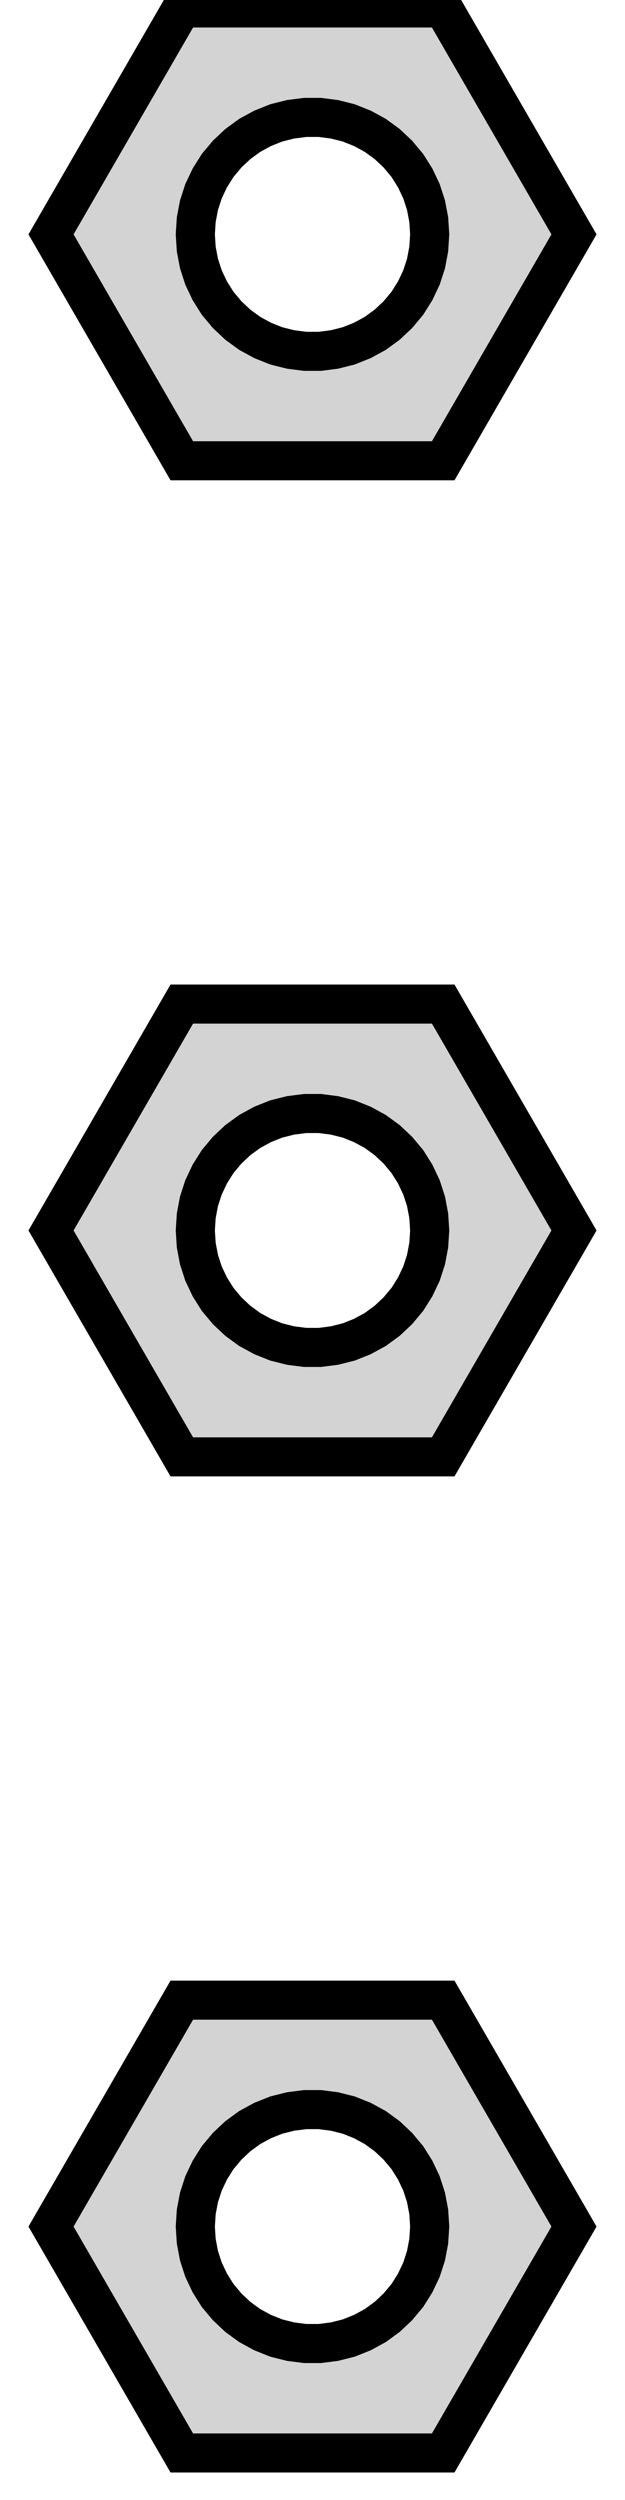 <?xml version="1.0" standalone="no"?>
<!DOCTYPE svg PUBLIC "-//W3C//DTD SVG 1.1//EN" "http://www.w3.org/Graphics/SVG/1.1/DTD/svg11.dtd">
<svg width="8mm" height="32mm" viewBox="-4 -54 8 32" xmlns="http://www.w3.org/2000/svg" version="1.1">
<title>OpenSCAD Model</title>
<path d="
M 3.347,-51 L 1.673,-53.898 L -1.673,-53.898 L -3.347,-51 L -1.673,-48.102 L 1.673,-48.102
 z
M -0.094,-49.503 L -0.281,-49.527 L -0.464,-49.573 L -0.639,-49.643 L -0.804,-49.733 L -0.956,-49.844
 L -1.093,-49.973 L -1.214,-50.118 L -1.314,-50.277 L -1.395,-50.448 L -1.453,-50.627 L -1.488,-50.812
 L -1.5,-51 L -1.488,-51.188 L -1.453,-51.373 L -1.395,-51.552 L -1.314,-51.723 L -1.214,-51.882
 L -1.093,-52.027 L -0.956,-52.156 L -0.804,-52.267 L -0.639,-52.357 L -0.464,-52.427 L -0.281,-52.473
 L -0.094,-52.497 L 0.094,-52.497 L 0.281,-52.473 L 0.464,-52.427 L 0.639,-52.357 L 0.804,-52.267
 L 0.956,-52.156 L 1.093,-52.027 L 1.214,-51.882 L 1.314,-51.723 L 1.395,-51.552 L 1.453,-51.373
 L 1.488,-51.188 L 1.5,-51 L 1.488,-50.812 L 1.453,-50.627 L 1.395,-50.448 L 1.314,-50.277
 L 1.214,-50.118 L 1.093,-49.973 L 0.956,-49.844 L 0.804,-49.733 L 0.639,-49.643 L 0.464,-49.573
 L 0.281,-49.527 L 0.094,-49.503 z
M 3.347,-38.25 L 1.673,-41.148 L -1.673,-41.148 L -3.347,-38.25 L -1.673,-35.352 L 1.673,-35.352
 z
M -0.094,-36.753 L -0.281,-36.777 L -0.464,-36.823 L -0.639,-36.893 L -0.804,-36.983 L -0.956,-37.094
 L -1.093,-37.223 L -1.214,-37.368 L -1.314,-37.527 L -1.395,-37.698 L -1.453,-37.877 L -1.488,-38.062
 L -1.5,-38.25 L -1.488,-38.438 L -1.453,-38.623 L -1.395,-38.802 L -1.314,-38.973 L -1.214,-39.132
 L -1.093,-39.277 L -0.956,-39.406 L -0.804,-39.517 L -0.639,-39.607 L -0.464,-39.677 L -0.281,-39.723
 L -0.094,-39.747 L 0.094,-39.747 L 0.281,-39.723 L 0.464,-39.677 L 0.639,-39.607 L 0.804,-39.517
 L 0.956,-39.406 L 1.093,-39.277 L 1.214,-39.132 L 1.314,-38.973 L 1.395,-38.802 L 1.453,-38.623
 L 1.488,-38.438 L 1.5,-38.25 L 1.488,-38.062 L 1.453,-37.877 L 1.395,-37.698 L 1.314,-37.527
 L 1.214,-37.368 L 1.093,-37.223 L 0.956,-37.094 L 0.804,-36.983 L 0.639,-36.893 L 0.464,-36.823
 L 0.281,-36.777 L 0.094,-36.753 z
M 3.347,-25.5 L 1.673,-28.398 L -1.673,-28.398 L -3.347,-25.5 L -1.673,-22.602 L 1.673,-22.602
 z
M -0.094,-24.003 L -0.281,-24.027 L -0.464,-24.073 L -0.639,-24.143 L -0.804,-24.233 L -0.956,-24.344
 L -1.093,-24.473 L -1.214,-24.618 L -1.314,-24.777 L -1.395,-24.948 L -1.453,-25.127 L -1.488,-25.312
 L -1.5,-25.5 L -1.488,-25.688 L -1.453,-25.873 L -1.395,-26.052 L -1.314,-26.223 L -1.214,-26.382
 L -1.093,-26.527 L -0.956,-26.656 L -0.804,-26.767 L -0.639,-26.857 L -0.464,-26.927 L -0.281,-26.973
 L -0.094,-26.997 L 0.094,-26.997 L 0.281,-26.973 L 0.464,-26.927 L 0.639,-26.857 L 0.804,-26.767
 L 0.956,-26.656 L 1.093,-26.527 L 1.214,-26.382 L 1.314,-26.223 L 1.395,-26.052 L 1.453,-25.873
 L 1.488,-25.688 L 1.5,-25.5 L 1.488,-25.312 L 1.453,-25.127 L 1.395,-24.948 L 1.314,-24.777
 L 1.214,-24.618 L 1.093,-24.473 L 0.956,-24.344 L 0.804,-24.233 L 0.639,-24.143 L 0.464,-24.073
 L 0.281,-24.027 L 0.094,-24.003 z
" stroke="black" fill="lightgray" stroke-width="0.5"/>
</svg>
